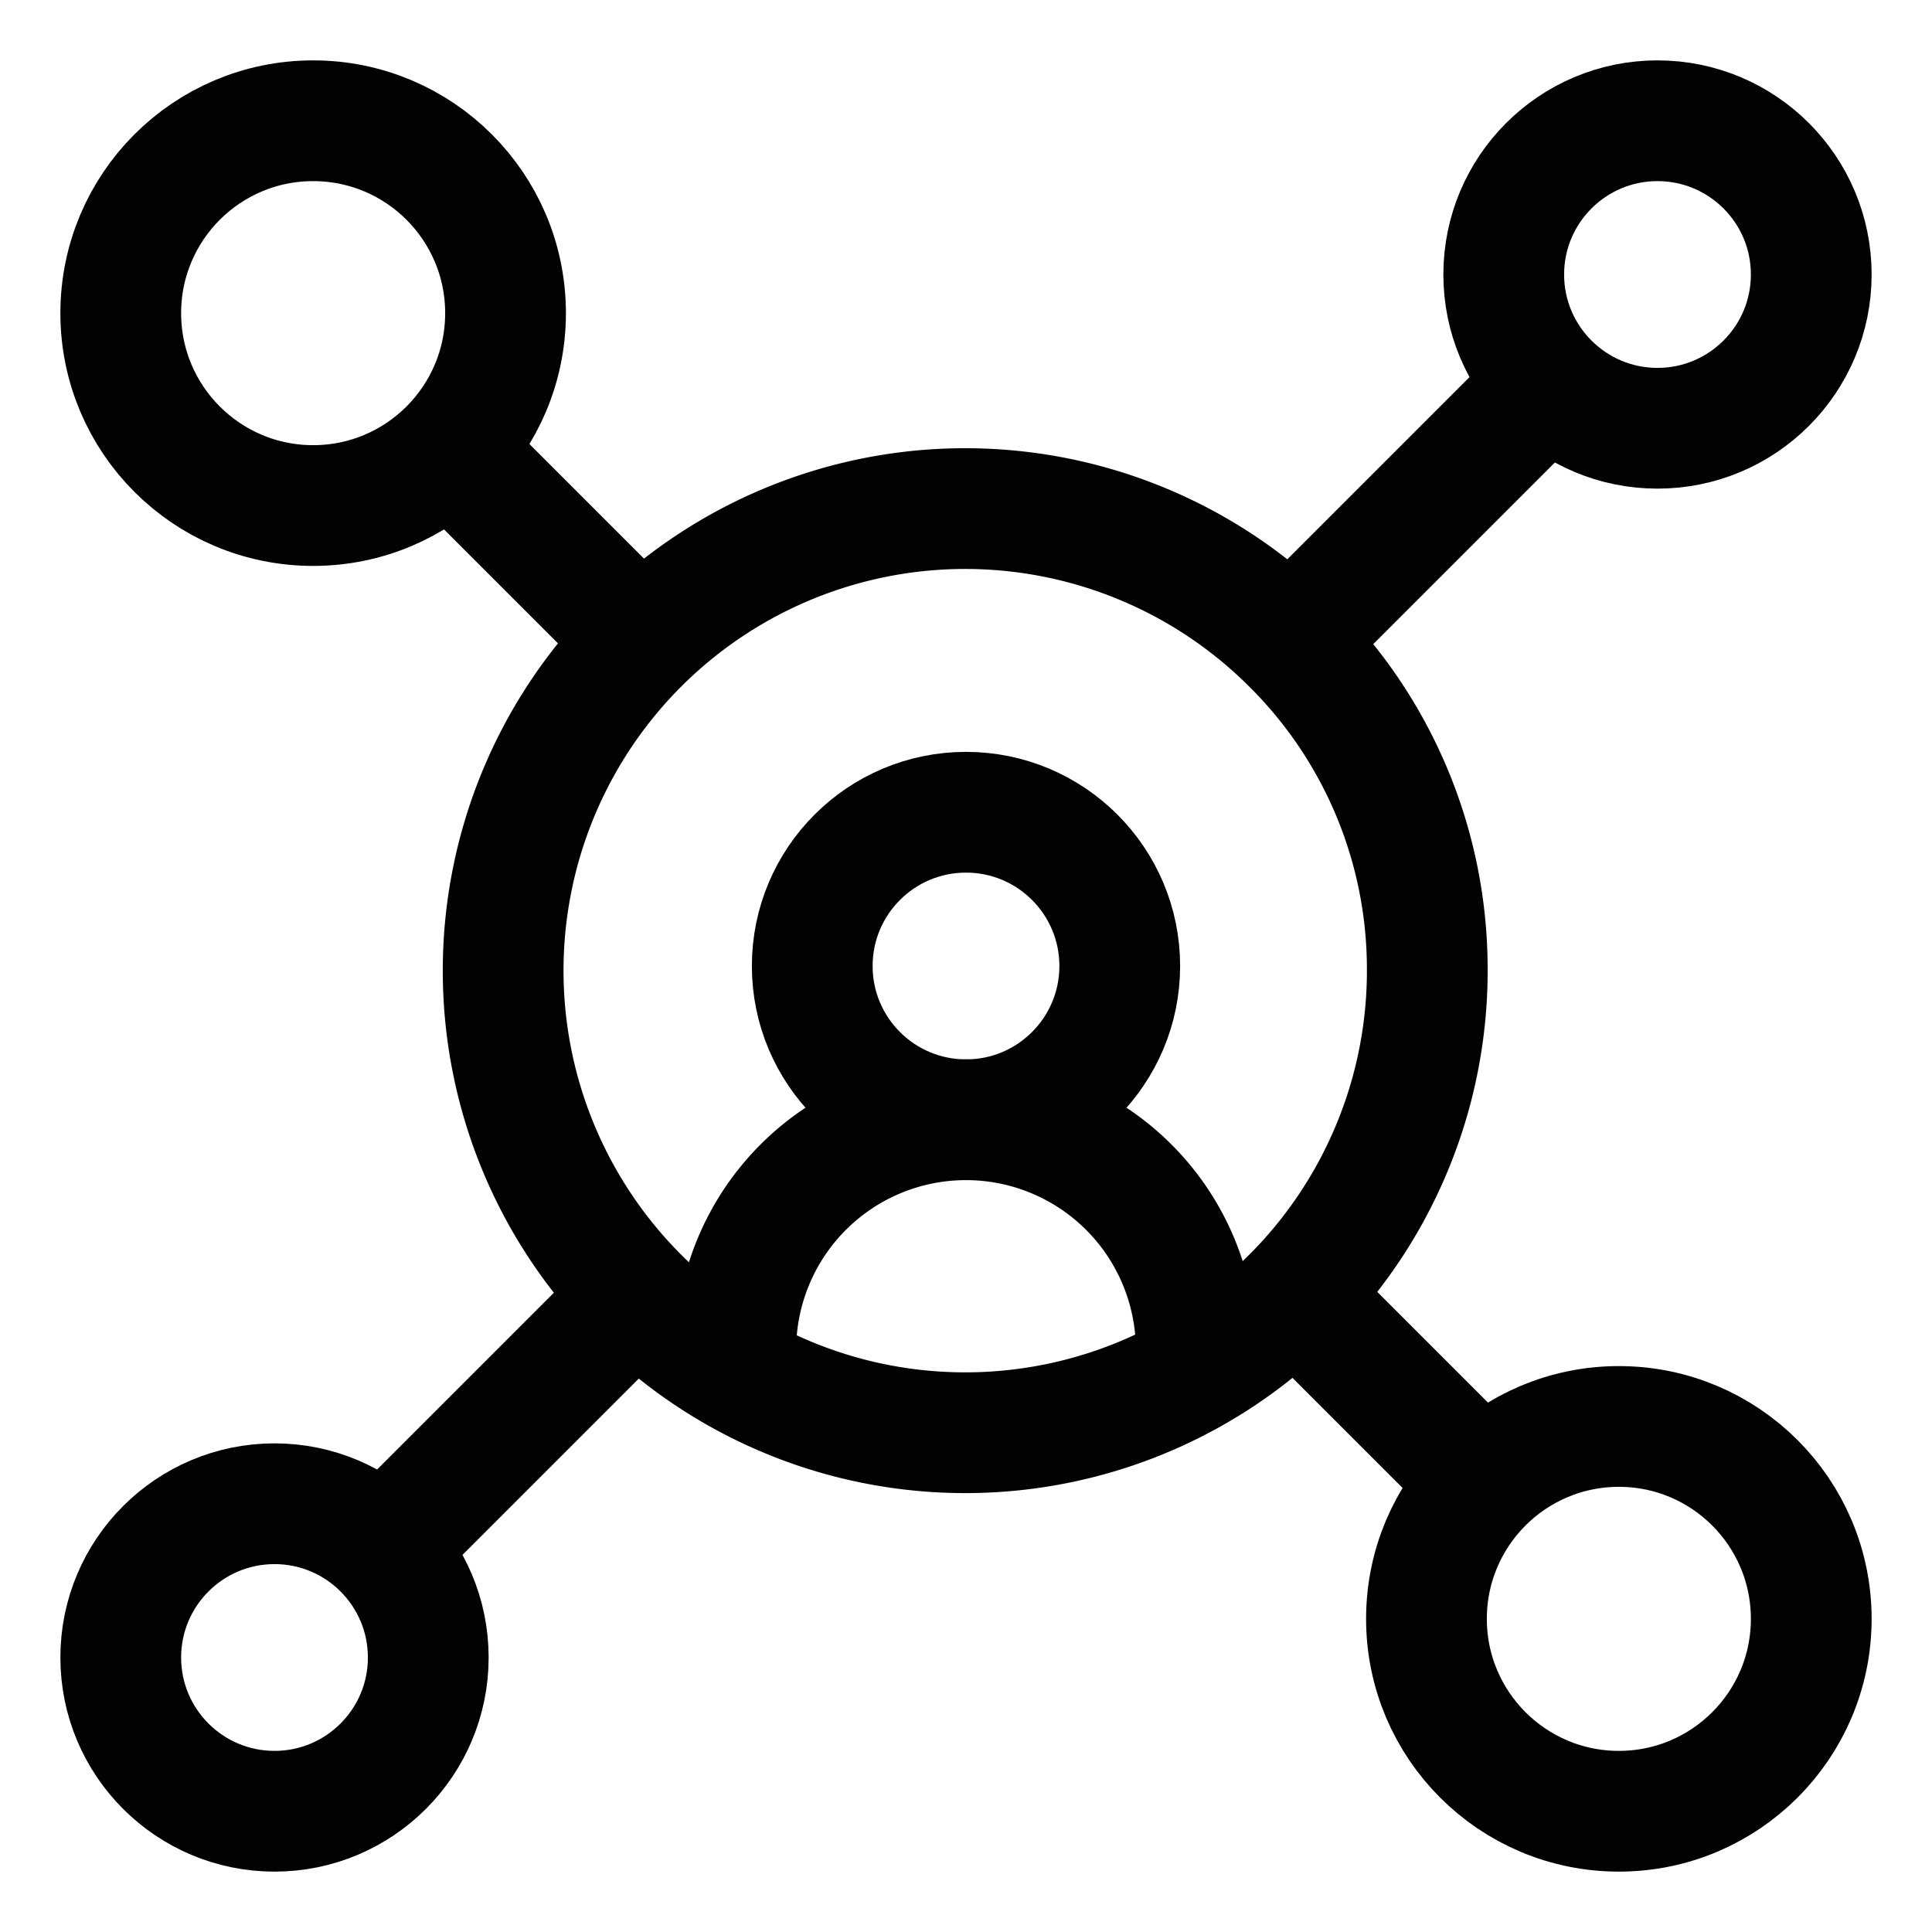 <?xml version="1.0" encoding="utf-8"?><!-- Uploaded to: SVG Repo, www.svgrepo.com, Generator: SVG Repo Mixer Tools -->
<svg width="800px" height="800px" viewBox="0 0 24 24" id="Layer_1" data-name="Layer 1" xmlns="http://www.w3.org/2000/svg"><defs><style>.cls-1{fill:none;stroke:#020202;stroke-miterlimit:10;stroke-width:1.5px;}</style></defs><circle class="cls-1" cx="12" cy="12" r="1.91"/><path class="cls-1" d="M9.14,16.77h0A2.86,2.86,0,0,1,12,13.91h0a2.86,2.86,0,0,1,2.86,2.86h0"/><circle class="cls-1" cx="20.59" cy="3.41" r="1.91"/><circle class="cls-1" cx="3.41" cy="20.59" r="1.91"/><circle class="cls-1" cx="20.11" cy="20.11" r="2.39"/><circle class="cls-1" cx="3.89" cy="3.89" r="2.39"/><line class="cls-1" x1="7.95" y1="16.05" x2="4.75" y2="19.25"/><line class="cls-1" x1="19.25" y1="4.75" x2="16.05" y2="7.95"/><path class="cls-1" d="M17.73,12a5.74,5.74,0,1,1-1.68-4A5.69,5.69,0,0,1,17.73,12Z"/><line class="cls-1" x1="18.42" y1="18.42" x2="16.05" y2="16.05"/><line class="cls-1" x1="7.95" y1="7.95" x2="5.58" y2="5.58"/></svg>